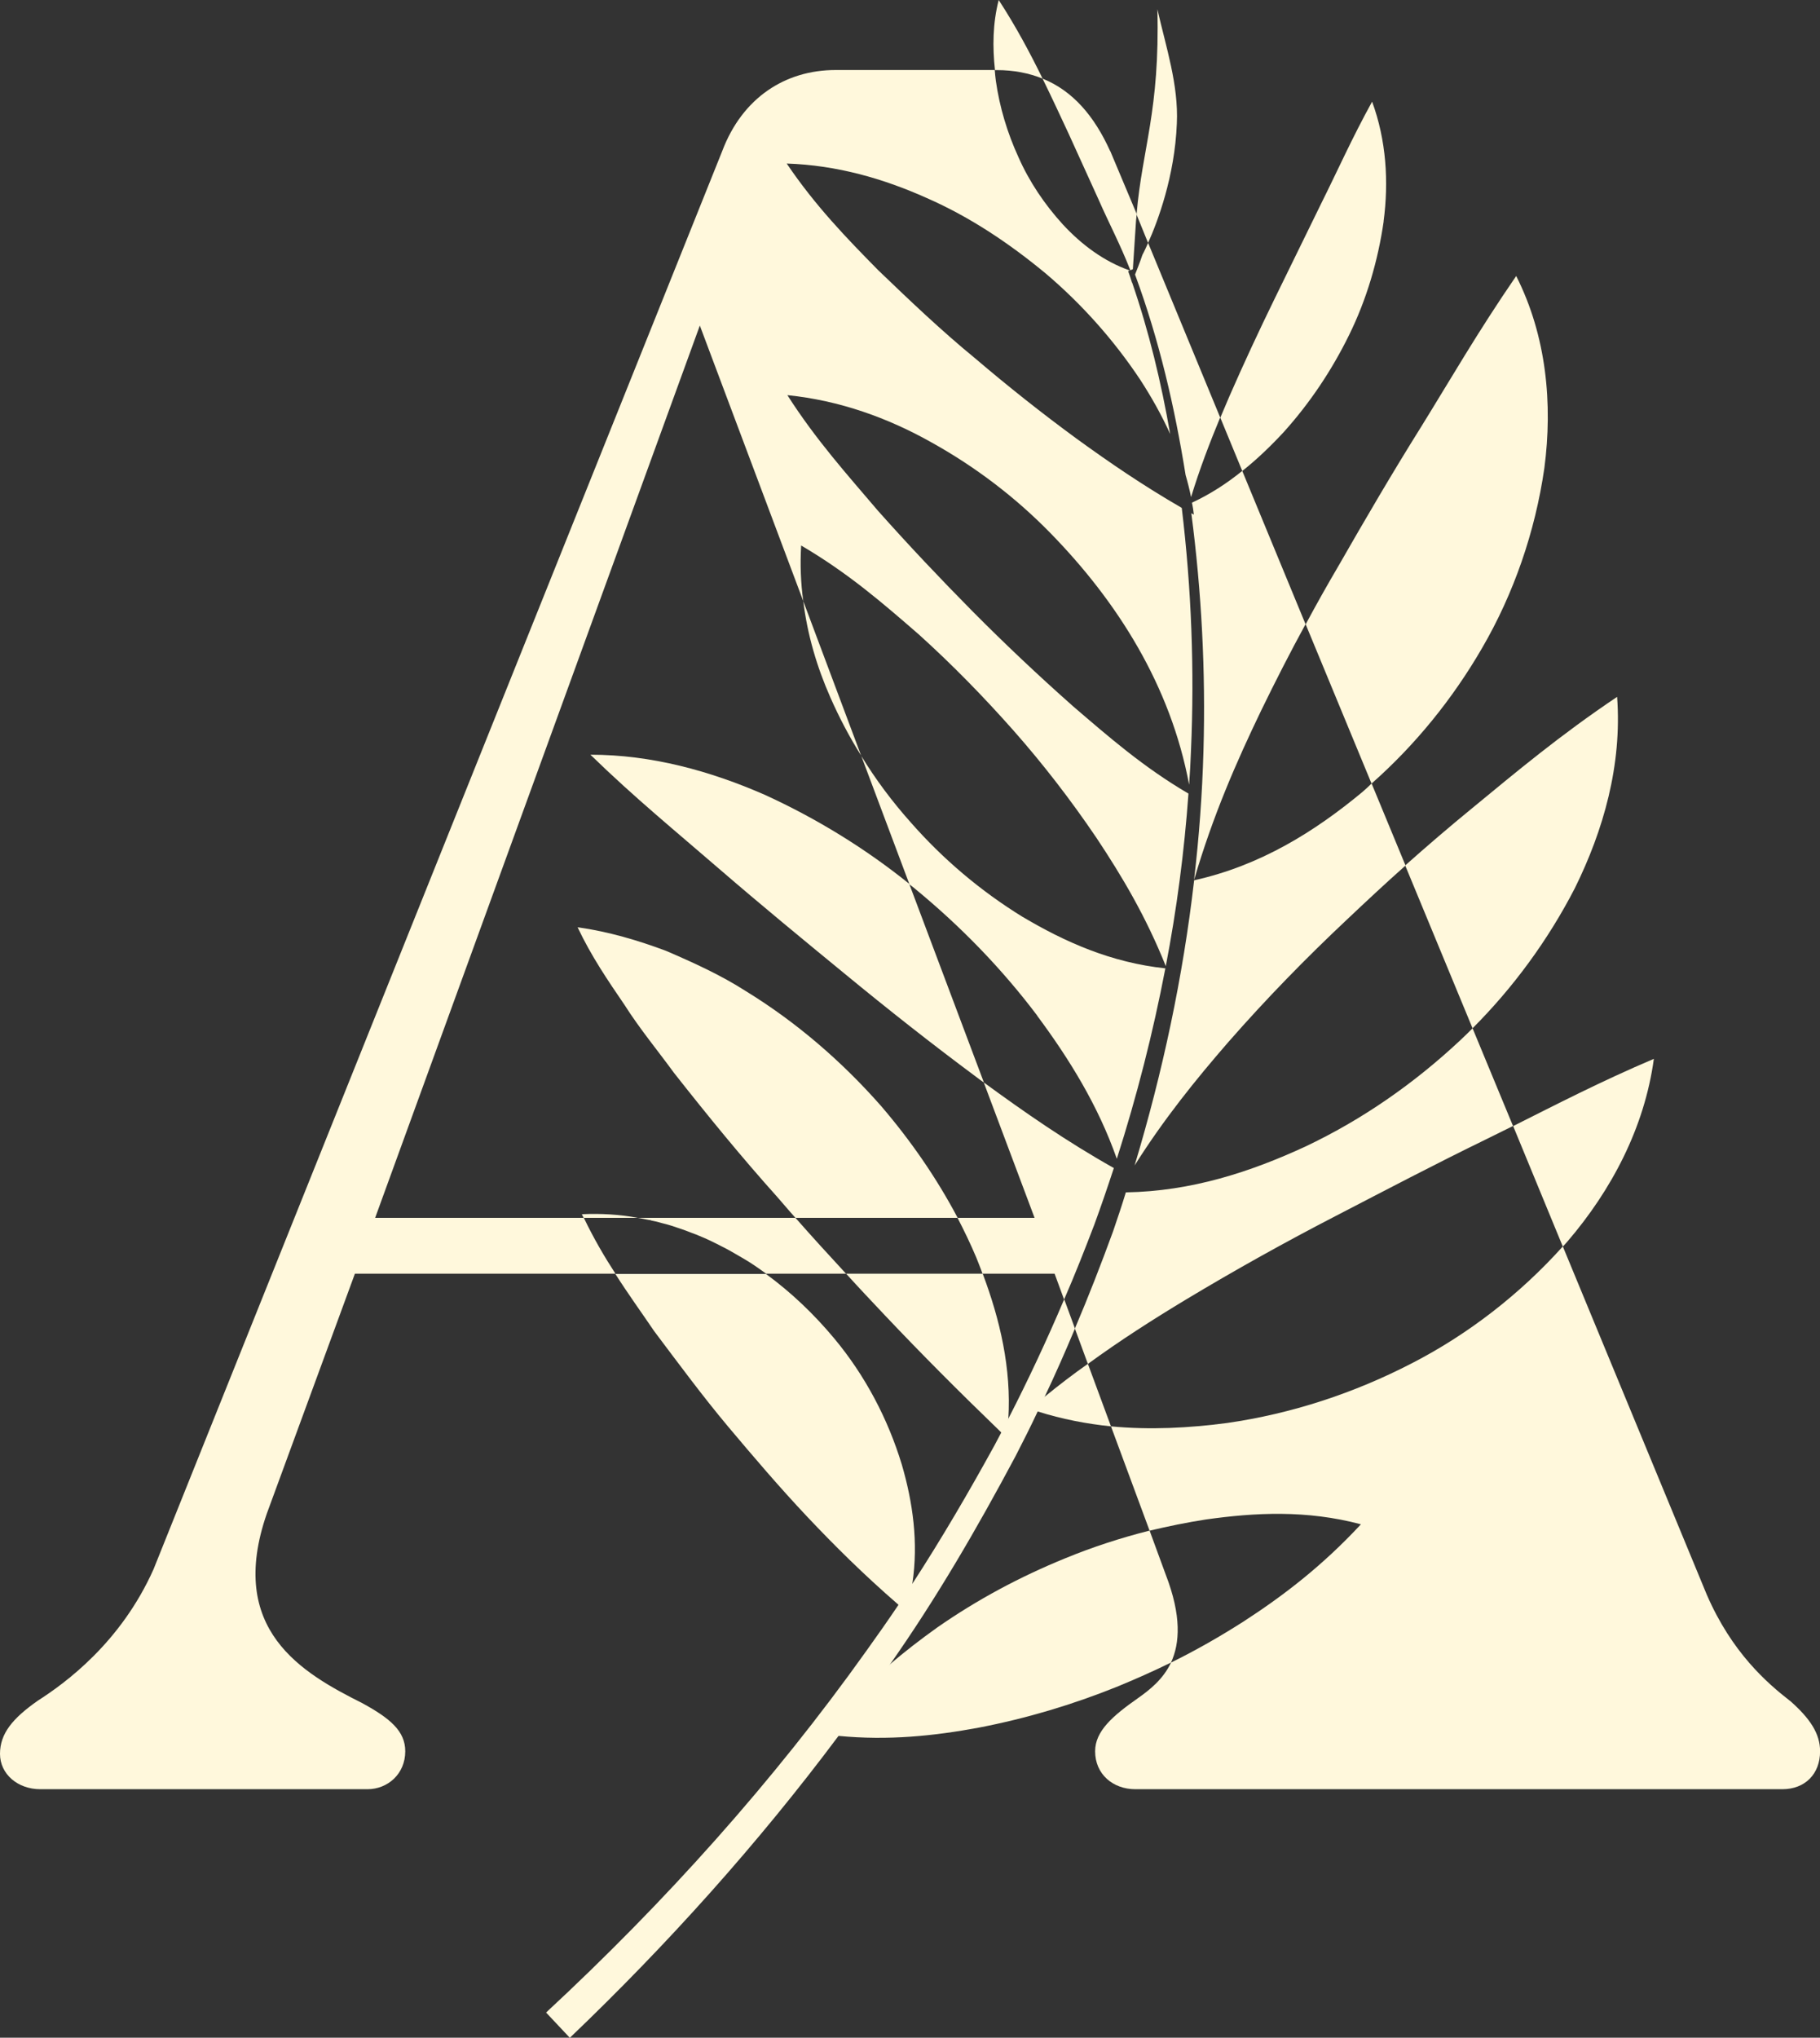 <svg width="42" height="47" viewBox="0 0 42 47" fill="none" xmlns="http://www.w3.org/2000/svg">
<rect x="0" y="0" width="42" height="47" fill="#333333" stroke="none"/>
<path d="M24.56 29.971L24.807 30.643C24.585 31.173 24.352 31.703 24.105 32.222C24.052 32.334 23.999 32.445 23.946 32.557C23.782 32.907 23.608 33.252 23.433 33.591C22.552 35.244 21.607 36.872 20.529 38.403C20.524 38.413 20.514 38.423 20.509 38.434C20.135 38.979 19.749 39.514 19.347 40.043C17.488 42.53 15.397 44.855 13.15 47.002L12.602 46.419C15.332 43.887 17.834 41.108 19.994 38.076C20.246 37.726 20.491 37.376 20.734 37.016C20.845 36.857 20.951 36.692 21.057 36.525C21.729 35.49 22.355 34.42 22.951 33.335C23.004 33.239 23.052 33.14 23.105 33.044C23.158 32.942 23.211 32.836 23.264 32.732C23.729 31.827 24.161 30.904 24.557 29.971H24.56Z" fill="#FFF8DC"/>
<path d="M27.158 2.847C27.11 4.072 26.709 5.126 26.494 5.603L26.229 4.951V4.946V4.936C26.36 3.415 26.767 2.561 26.709 0.213C26.908 1.088 27.199 1.957 27.158 2.847Z" fill="#FFF8DC"/>
<path d="M18.537 13.865L19.872 17.427C19.602 16.998 19.365 16.547 19.16 16.081C18.855 15.391 18.633 14.648 18.537 13.865Z" fill="#FFF8DC"/>
<path d="M20.986 20.396L22.706 24.969C22.648 24.931 22.59 24.886 22.532 24.842C21.491 24.069 20.494 23.283 19.511 22.474C18.534 21.673 17.564 20.875 16.597 20.041C15.63 19.204 14.642 18.398 13.625 17.407C15.034 17.407 16.392 17.782 17.653 18.334C18.847 18.88 19.976 19.574 20.989 20.391V20.396H20.986Z" fill="#FFF8DC"/>
<path d="M22.1 28.09H18.357C18.216 27.935 18.082 27.773 17.941 27.613C17.122 26.701 16.342 25.747 15.554 24.746C15.175 24.226 14.766 23.735 14.408 23.172C14.029 22.616 13.647 22.059 13.329 21.387C14.046 21.488 14.723 21.689 15.372 21.932C16.001 22.203 16.635 22.49 17.211 22.86C18.377 23.575 19.423 24.477 20.332 25.509C21.009 26.298 21.61 27.162 22.1 28.09Z" fill="#FFF8DC"/>
<path d="M23.267 32.729C23.262 32.871 23.246 33.011 23.229 33.158C23.186 33.12 23.145 33.079 23.108 33.041C22.115 32.083 21.264 31.229 20.431 30.349C20.125 30.024 19.819 29.702 19.526 29.378H22.678C23.075 30.433 23.342 31.561 23.269 32.732L23.267 32.729Z" fill="#FFF8DC"/>
<path d="M14.721 28.09H13.47C13.455 28.065 13.443 28.037 13.428 28.006C13.867 27.986 14.304 28.011 14.721 28.09Z" fill="#FFF8DC"/>
<path d="M21.059 36.522C21.026 36.735 20.976 36.956 20.913 37.169C20.85 37.115 20.792 37.067 20.734 37.014C19.91 36.299 19.256 35.647 18.637 34.993C17.978 34.294 17.387 33.599 16.802 32.904C16.216 32.205 15.673 31.469 15.097 30.704C14.806 30.275 14.501 29.855 14.2 29.383H17.675C18.261 29.811 18.789 30.316 19.254 30.874C19.961 31.723 20.489 32.719 20.812 33.784C21.064 34.648 21.198 35.576 21.054 36.525L21.059 36.522Z" fill="#FFF8DC"/>
<path d="M27.022 38.347C26.61 38.55 26.189 38.735 25.764 38.91C24.747 39.318 23.693 39.635 22.587 39.848C21.562 40.038 20.506 40.15 19.345 40.038C19.249 40.033 19.155 40.023 19.059 40.008C19.504 39.382 19.999 38.862 20.526 38.398C20.88 38.091 21.249 37.81 21.62 37.544C22.554 36.892 23.542 36.367 24.577 35.944C25.206 35.685 25.86 35.472 26.529 35.303L26.898 36.309C27.272 37.273 27.226 37.904 27.024 38.345L27.022 38.347Z" fill="#FFF8DC"/>
<path d="M25.105 31.457L25.638 32.899C25.077 32.841 24.509 32.734 23.943 32.554C23.885 32.534 23.822 32.516 23.764 32.496C23.875 32.4 23.991 32.306 24.102 32.22C24.441 31.944 24.772 31.69 25.105 31.457Z" fill="#FFF8DC"/>
<path d="M38.166 24.422C37.949 26.016 37.184 27.454 36.176 28.63C36.139 28.673 36.103 28.714 36.065 28.752L34.919 25.973C35.911 25.476 36.924 24.951 38.166 24.422Z" fill="#FFF8DC"/>
<path d="M36.341 20.489C35.722 21.689 34.916 22.784 33.982 23.717L32.429 19.965V19.96C32.926 19.518 33.436 19.08 33.969 18.644C34.987 17.807 35.992 16.963 37.318 16.073C37.434 17.648 37.002 19.153 36.341 20.489Z" fill="#FFF8DC"/>
<path d="M35.639 10.797C35.426 12.27 34.931 13.695 34.202 14.947C33.52 16.124 32.658 17.184 31.651 18.073L30.131 14.4C30.378 13.938 30.633 13.487 30.896 13.039C31.515 11.959 32.126 10.914 32.797 9.842C33.467 8.762 34.096 7.664 34.989 6.366C35.692 7.755 35.833 9.322 35.639 10.797Z" fill="#FFF8DC"/>
<path d="M31.931 5.103C31.8 6.016 31.535 6.911 31.133 7.727C30.732 8.544 30.224 9.302 29.618 9.973C29.323 10.29 29.007 10.595 28.668 10.863L28.161 9.634C28.229 9.469 28.302 9.309 28.368 9.147C28.706 8.374 29.055 7.626 29.413 6.893L30.492 4.688C30.866 3.94 31.199 3.187 31.664 2.345C31.992 3.235 32.05 4.191 31.929 5.106L31.931 5.103Z" fill="#FFF8DC"/>
<path d="M24.06 1.813C23.744 1.686 23.395 1.617 23.004 1.617H22.961C22.903 1.083 22.908 0.543 23.047 0C23.448 0.616 23.769 1.219 24.06 1.813Z" fill="#FFF8DC"/>
<path d="M18.357 28.09H14.721C14.806 28.105 14.89 28.12 14.973 28.138C14.998 28.138 15.016 28.143 15.036 28.153C15.12 28.169 15.195 28.186 15.279 28.212C15.42 28.245 15.559 28.29 15.695 28.338C15.791 28.369 15.88 28.402 15.971 28.44C16.029 28.46 16.087 28.483 16.145 28.508C16.218 28.536 16.294 28.572 16.367 28.605C16.478 28.658 16.594 28.716 16.706 28.774C16.791 28.818 16.88 28.866 16.963 28.916C17.026 28.949 17.084 28.99 17.148 29.023C17.332 29.129 17.506 29.251 17.68 29.378H19.524C19.127 28.949 18.738 28.523 18.357 28.09ZM18.357 28.09H14.721C14.806 28.105 14.89 28.12 14.973 28.138C14.998 28.138 15.016 28.143 15.036 28.153C15.12 28.169 15.195 28.186 15.279 28.212C15.42 28.245 15.559 28.29 15.695 28.338C15.791 28.369 15.88 28.402 15.971 28.44C16.029 28.46 16.087 28.483 16.145 28.508C16.218 28.536 16.294 28.572 16.367 28.605C16.478 28.658 16.594 28.716 16.706 28.774C16.791 28.818 16.88 28.866 16.963 28.916C17.026 28.949 17.084 28.99 17.148 29.023C17.332 29.129 17.506 29.251 17.68 29.378H19.524C19.127 28.949 18.738 28.523 18.357 28.09ZM18.357 28.09H14.721C14.806 28.105 14.89 28.12 14.973 28.138C14.998 28.138 15.016 28.143 15.036 28.153C15.12 28.169 15.195 28.186 15.279 28.212C15.42 28.245 15.559 28.29 15.695 28.338C15.791 28.369 15.88 28.402 15.971 28.44C16.029 28.46 16.087 28.483 16.145 28.508C16.218 28.536 16.294 28.572 16.367 28.605C16.478 28.658 16.594 28.716 16.706 28.774C16.791 28.818 16.88 28.866 16.963 28.916C17.026 28.949 17.084 28.99 17.148 29.023C17.332 29.129 17.506 29.251 17.68 29.378H19.524C19.127 28.949 18.738 28.523 18.357 28.09ZM18.357 28.09H14.721C14.806 28.105 14.89 28.12 14.973 28.138C14.998 28.138 15.016 28.143 15.036 28.153C15.12 28.169 15.195 28.186 15.279 28.212C15.42 28.245 15.559 28.29 15.695 28.338C15.791 28.369 15.88 28.402 15.971 28.44C16.029 28.46 16.087 28.483 16.145 28.508C16.218 28.536 16.294 28.572 16.367 28.605C16.478 28.658 16.594 28.716 16.706 28.774C16.791 28.818 16.88 28.866 16.963 28.916C17.026 28.949 17.084 28.99 17.148 29.023C17.332 29.129 17.506 29.251 17.68 29.378H19.524C19.127 28.949 18.738 28.523 18.357 28.09ZM18.357 28.09H14.721C14.806 28.105 14.89 28.12 14.973 28.138C14.998 28.138 15.016 28.143 15.036 28.153C15.12 28.169 15.195 28.186 15.279 28.212C15.42 28.245 15.559 28.29 15.695 28.338C15.791 28.369 15.88 28.402 15.971 28.44C16.029 28.46 16.087 28.483 16.145 28.508C16.218 28.536 16.294 28.572 16.367 28.605C16.478 28.658 16.594 28.716 16.706 28.774C16.791 28.818 16.88 28.866 16.963 28.916C17.026 28.949 17.084 28.99 17.148 29.023C17.332 29.129 17.506 29.251 17.68 29.378H19.524C19.127 28.949 18.738 28.523 18.357 28.09ZM25.618 3.483C25.254 2.677 24.756 2.094 24.059 1.813C24.272 2.246 24.466 2.667 24.666 3.095L25.358 4.617C25.585 5.136 25.848 5.628 26.085 6.234L26.143 6.209C26.168 5.833 26.191 5.466 26.216 5.091C26.221 5.043 26.226 4.994 26.231 4.949V4.944C26.231 4.944 26.226 4.939 26.231 4.934L25.62 3.481L25.618 3.483ZM18.357 28.09H14.721C14.806 28.105 14.89 28.12 14.973 28.138C14.998 28.138 15.016 28.143 15.036 28.153C15.12 28.169 15.195 28.186 15.279 28.212C15.42 28.245 15.559 28.29 15.695 28.338C15.791 28.369 15.88 28.402 15.971 28.44C16.029 28.46 16.087 28.483 16.145 28.508C16.218 28.536 16.294 28.572 16.367 28.605C16.478 28.658 16.594 28.716 16.706 28.774C16.791 28.818 16.88 28.866 16.963 28.916C17.026 28.949 17.084 28.99 17.148 29.023C17.332 29.129 17.506 29.251 17.68 29.378H19.524C19.127 28.949 18.738 28.523 18.357 28.09ZM28.668 10.861C28.315 11.147 27.933 11.396 27.507 11.594C27.527 11.685 27.54 11.778 27.55 11.87C27.529 11.86 27.512 11.844 27.492 11.837C27.729 13.655 27.825 15.488 27.772 17.323C27.744 18.319 27.671 19.311 27.555 20.297C27.992 18.806 28.532 17.576 29.103 16.39C29.436 15.706 29.774 15.044 30.128 14.397L28.666 10.858L28.668 10.861ZM26.494 5.603C26.416 5.783 26.363 5.879 26.363 5.879C26.363 5.879 26.31 6.044 26.194 6.33V6.335C26.749 7.836 27.108 9.388 27.36 10.957C27.408 11.122 27.451 11.292 27.486 11.467C27.686 10.81 27.918 10.209 28.158 9.629L26.494 5.6V5.603ZM27.269 11.718V11.713C26.378 11.198 25.61 10.673 24.858 10.128C24.034 9.525 23.259 8.909 22.499 8.262C21.729 7.631 21.004 6.941 20.266 6.232C19.544 5.499 18.814 4.748 18.155 3.772C19.317 3.81 20.393 4.122 21.388 4.568C22.39 5.007 23.299 5.618 24.138 6.313C24.966 7.017 25.701 7.839 26.312 8.757C26.57 9.155 26.807 9.573 27.004 10.011C26.797 8.82 26.514 7.644 26.123 6.508C26.123 6.513 26.118 6.513 26.118 6.518V6.503C26.093 6.419 26.065 6.338 26.034 6.254L26.072 6.239C25.466 6.026 24.953 5.636 24.529 5.179C24.108 4.718 23.754 4.193 23.504 3.628C23.246 3.065 23.067 2.472 22.981 1.863C22.971 1.78 22.961 1.699 22.956 1.615H19.282C18.12 1.615 17.132 2.256 16.668 3.481L3.543 36.195C2.788 37.886 1.51 38.819 0.871 39.227C0.29 39.635 0 39.985 0 40.452C0 40.918 0.407 41.268 0.929 41.268H8.48C8.945 41.268 9.352 40.918 9.352 40.393C9.352 39.927 9.003 39.635 8.364 39.285C6.97 38.586 5.228 37.594 6.157 34.912L8.19 29.378H14.203C13.95 28.99 13.705 28.572 13.473 28.09H8.657L16.15 7.509L18.537 13.865C18.478 13.447 18.463 13.018 18.488 12.582C19.592 13.229 20.395 13.933 21.203 14.633C21.989 15.343 22.703 16.076 23.388 16.849C24.07 17.622 24.703 18.439 25.305 19.328C25.89 20.208 26.441 21.131 26.903 22.284C27.156 20.969 27.33 19.64 27.426 18.304C26.385 17.696 25.572 16.983 24.764 16.291C23.951 15.571 23.186 14.849 22.441 14.098C21.701 13.35 20.979 12.587 20.261 11.781C19.559 10.955 18.834 10.153 18.17 9.114C19.375 9.236 20.494 9.639 21.501 10.207C22.514 10.77 23.438 11.474 24.241 12.296C25.789 13.88 27.014 15.815 27.441 18.099C27.461 17.835 27.474 17.579 27.484 17.315C27.567 15.444 27.494 13.573 27.272 11.718H27.269ZM14.721 28.09C14.806 28.105 14.89 28.12 14.973 28.138C14.998 28.138 15.016 28.143 15.036 28.153C15.12 28.169 15.195 28.186 15.279 28.212C15.42 28.245 15.559 28.29 15.695 28.338C15.786 28.369 15.88 28.402 15.971 28.44C16.029 28.46 16.087 28.483 16.145 28.508C16.218 28.536 16.291 28.572 16.367 28.605C16.478 28.658 16.594 28.716 16.706 28.774C16.791 28.818 16.88 28.866 16.963 28.916C17.026 28.949 17.084 28.99 17.148 29.023C17.332 29.129 17.506 29.251 17.68 29.378H19.524C19.127 28.949 18.738 28.523 18.357 28.09H14.721ZM22.703 24.969L23.875 28.09H22.097C22.251 28.387 22.398 28.693 22.529 29.003C22.577 29.129 22.63 29.251 22.673 29.378H24.337L24.555 29.971C24.802 29.403 25.029 28.825 25.252 28.245C25.411 27.811 25.557 27.38 25.701 26.942C24.608 26.328 23.638 25.654 22.701 24.969H22.703ZM23.6 21.149C22.628 20.55 21.756 19.813 21.006 18.956C20.59 18.489 20.208 17.98 19.878 17.44L20.986 20.391V20.396C21.029 20.424 21.075 20.464 21.117 20.497C22.168 21.362 23.118 22.338 23.936 23.423C24.681 24.424 25.345 25.499 25.774 26.724C26.234 25.286 26.608 23.823 26.893 22.335C25.643 22.203 24.575 21.727 23.602 21.149H23.6ZM31.651 18.073C31.583 18.142 31.509 18.205 31.444 18.264C30.34 19.181 29.085 19.965 27.557 20.304C27.3 22.535 26.83 24.736 26.183 26.881C26.865 25.801 27.598 24.898 28.343 24.039C29.234 23.022 30.143 22.094 31.078 21.215C31.527 20.791 31.974 20.373 32.434 19.965V19.96L31.653 18.073H31.651ZM22.703 24.969L23.875 28.09H22.097C22.251 28.387 22.398 28.693 22.529 29.003C22.577 29.129 22.63 29.251 22.673 29.378H24.337L24.555 29.971C24.802 29.403 25.029 28.825 25.252 28.245C25.411 27.811 25.557 27.38 25.701 26.942C24.608 26.328 23.638 25.654 22.701 24.969H22.703ZM23.6 21.149C22.628 20.55 21.756 19.813 21.006 18.956C20.59 18.489 20.208 17.98 19.878 17.44L20.986 20.391V20.396C21.029 20.424 21.075 20.464 21.117 20.497C22.168 21.362 23.118 22.338 23.936 23.423C24.681 24.424 25.345 25.499 25.774 26.724C26.234 25.286 26.608 23.823 26.893 22.335C25.643 22.203 24.575 21.727 23.602 21.149H23.6ZM22.703 24.969L23.875 28.09H22.097C22.251 28.387 22.398 28.693 22.529 29.003C22.577 29.129 22.63 29.251 22.673 29.378H24.337L24.555 29.971C24.802 29.403 25.029 28.825 25.252 28.245C25.411 27.811 25.557 27.38 25.701 26.942C24.608 26.328 23.638 25.654 22.701 24.969H22.703ZM18.357 28.09H14.721C14.806 28.105 14.89 28.12 14.973 28.138C14.998 28.138 15.016 28.143 15.036 28.153C15.12 28.169 15.195 28.186 15.279 28.212C15.42 28.245 15.559 28.29 15.695 28.338C15.791 28.369 15.88 28.402 15.971 28.44C16.029 28.46 16.087 28.483 16.145 28.508C16.218 28.536 16.294 28.572 16.367 28.605C16.478 28.658 16.594 28.716 16.706 28.774C16.791 28.818 16.88 28.866 16.963 28.916C17.026 28.949 17.084 28.99 17.148 29.023C17.332 29.129 17.506 29.251 17.68 29.378H19.524C19.127 28.949 18.738 28.523 18.357 28.09ZM23.6 21.149C22.628 20.55 21.756 19.813 21.006 18.956C20.59 18.489 20.208 17.98 19.878 17.44L20.986 20.391V20.396C21.029 20.424 21.075 20.464 21.117 20.497C22.168 21.362 23.118 22.338 23.936 23.423C24.681 24.424 25.345 25.499 25.774 26.724C26.234 25.286 26.608 23.823 26.893 22.335C25.643 22.203 24.575 21.727 23.602 21.149H23.6ZM22.703 24.969L23.875 28.09H22.097C22.251 28.387 22.398 28.693 22.529 29.003C22.577 29.129 22.63 29.251 22.673 29.378H24.337L24.555 29.971C24.802 29.403 25.029 28.825 25.252 28.245C25.411 27.811 25.557 27.38 25.701 26.942C24.608 26.328 23.638 25.654 22.701 24.969H22.703ZM18.357 28.09H14.721C14.806 28.105 14.89 28.12 14.973 28.138C14.998 28.138 15.016 28.143 15.036 28.153C15.12 28.169 15.195 28.186 15.279 28.212C15.42 28.245 15.559 28.29 15.695 28.338C15.791 28.369 15.88 28.402 15.971 28.44C16.029 28.46 16.087 28.483 16.145 28.508C16.218 28.536 16.294 28.572 16.367 28.605C16.478 28.658 16.594 28.716 16.706 28.774C16.791 28.818 16.88 28.866 16.963 28.916C17.026 28.949 17.084 28.99 17.148 29.023C17.332 29.129 17.506 29.251 17.68 29.378H19.524C19.127 28.949 18.738 28.523 18.357 28.09ZM23.6 21.149C22.628 20.55 21.756 19.813 21.006 18.956C20.59 18.489 20.208 17.98 19.878 17.44L20.986 20.391V20.396C21.029 20.424 21.075 20.464 21.117 20.497C22.168 21.362 23.118 22.338 23.936 23.423C24.681 24.424 25.345 25.499 25.774 26.724C26.234 25.286 26.608 23.823 26.893 22.335C25.643 22.203 24.575 21.727 23.602 21.149H23.6ZM22.703 24.969L23.875 28.09H22.097C22.251 28.387 22.398 28.693 22.529 29.003C22.577 29.129 22.63 29.251 22.673 29.378H24.337L24.555 29.971C24.802 29.403 25.029 28.825 25.252 28.245C25.411 27.811 25.557 27.38 25.701 26.942C24.608 26.328 23.638 25.654 22.701 24.969H22.703ZM18.357 28.09H14.721C14.806 28.105 14.89 28.12 14.973 28.138C14.998 28.138 15.016 28.143 15.036 28.153C15.12 28.169 15.195 28.186 15.279 28.212C15.42 28.245 15.559 28.29 15.695 28.338C15.791 28.369 15.88 28.402 15.971 28.44C16.029 28.46 16.087 28.483 16.145 28.508C16.218 28.536 16.294 28.572 16.367 28.605C16.478 28.658 16.594 28.716 16.706 28.774C16.791 28.818 16.88 28.866 16.963 28.916C17.026 28.949 17.084 28.99 17.148 29.023C17.332 29.129 17.506 29.251 17.68 29.378H19.524C19.127 28.949 18.738 28.523 18.357 28.09ZM23.6 21.149C22.628 20.55 21.756 19.813 21.006 18.956C20.59 18.489 20.208 17.98 19.878 17.44L20.986 20.391V20.396C21.029 20.424 21.075 20.464 21.117 20.497C22.168 21.362 23.118 22.338 23.936 23.423C24.681 24.424 25.345 25.499 25.774 26.724C26.234 25.286 26.608 23.823 26.893 22.335C25.643 22.203 24.575 21.727 23.602 21.149H23.6ZM22.703 24.969L23.875 28.09H22.097C22.251 28.387 22.398 28.693 22.529 29.003C22.577 29.129 22.63 29.251 22.673 29.378H24.337L24.555 29.971C24.802 29.403 25.029 28.825 25.252 28.245C25.411 27.811 25.557 27.38 25.701 26.942C24.608 26.328 23.638 25.654 22.701 24.969H22.703ZM18.357 28.09H14.721C14.806 28.105 14.89 28.12 14.973 28.138C14.998 28.138 15.016 28.143 15.036 28.153C15.12 28.169 15.195 28.186 15.279 28.212C15.42 28.245 15.559 28.29 15.695 28.338C15.791 28.369 15.88 28.402 15.971 28.44C16.029 28.46 16.087 28.483 16.145 28.508C16.218 28.536 16.294 28.572 16.367 28.605C16.478 28.658 16.594 28.716 16.706 28.774C16.791 28.818 16.88 28.866 16.963 28.916C17.026 28.949 17.084 28.99 17.148 29.023C17.332 29.129 17.506 29.251 17.68 29.378H19.524C19.127 28.949 18.738 28.523 18.357 28.09ZM23.6 21.149C22.628 20.55 21.756 19.813 21.006 18.956C20.59 18.489 20.208 17.98 19.878 17.44L20.986 20.391V20.396C21.029 20.424 21.075 20.464 21.117 20.497C22.168 21.362 23.118 22.338 23.936 23.423C24.681 24.424 25.345 25.499 25.774 26.724C26.234 25.286 26.608 23.823 26.893 22.335C25.643 22.203 24.575 21.727 23.602 21.149H23.6ZM22.703 24.969L23.875 28.09H22.097C22.251 28.387 22.398 28.693 22.529 29.003C22.577 29.129 22.63 29.251 22.673 29.378H24.337L24.555 29.971C24.802 29.403 25.029 28.825 25.252 28.245C25.411 27.811 25.557 27.38 25.701 26.942C24.608 26.328 23.638 25.654 22.701 24.969H22.703ZM18.357 28.09H14.721C14.806 28.105 14.89 28.12 14.973 28.138C14.998 28.138 15.016 28.143 15.036 28.153C15.12 28.169 15.195 28.186 15.279 28.212C15.42 28.245 15.559 28.29 15.695 28.338C15.791 28.369 15.88 28.402 15.971 28.44C16.029 28.46 16.087 28.483 16.145 28.508C16.218 28.536 16.294 28.572 16.367 28.605C16.478 28.658 16.594 28.716 16.706 28.774C16.791 28.818 16.88 28.866 16.963 28.916C17.026 28.949 17.084 28.99 17.148 29.023C17.332 29.129 17.506 29.251 17.68 29.378H19.524C19.127 28.949 18.738 28.523 18.357 28.09ZM23.6 21.149C22.628 20.55 21.756 19.813 21.006 18.956C20.59 18.489 20.208 17.98 19.878 17.44L20.986 20.391V20.396C21.029 20.424 21.075 20.464 21.117 20.497C22.168 21.362 23.118 22.338 23.936 23.423C24.681 24.424 25.345 25.499 25.774 26.724C26.234 25.286 26.608 23.823 26.893 22.335C25.643 22.203 24.575 21.727 23.602 21.149H23.6ZM22.703 24.969L23.875 28.09H22.097C22.251 28.387 22.398 28.693 22.529 29.003C22.577 29.129 22.63 29.251 22.673 29.378H24.337L24.555 29.971C24.802 29.403 25.029 28.825 25.252 28.245C25.411 27.811 25.557 27.38 25.701 26.942C24.608 26.328 23.638 25.654 22.701 24.969H22.703ZM18.357 28.09H14.721C14.806 28.105 14.89 28.12 14.973 28.138C14.998 28.138 15.016 28.143 15.036 28.153C15.12 28.169 15.195 28.186 15.279 28.212C15.42 28.245 15.559 28.29 15.695 28.338C15.791 28.369 15.88 28.402 15.971 28.44C16.029 28.46 16.087 28.483 16.145 28.508C16.218 28.536 16.294 28.572 16.367 28.605C16.478 28.658 16.594 28.716 16.706 28.774C16.791 28.818 16.88 28.866 16.963 28.916C17.026 28.949 17.084 28.99 17.148 29.023C17.332 29.129 17.506 29.251 17.68 29.378H19.524C19.127 28.949 18.738 28.523 18.357 28.09ZM23.6 21.149C22.628 20.55 21.756 19.813 21.006 18.956C20.59 18.489 20.208 17.98 19.878 17.44L20.986 20.391V20.396C21.029 20.424 21.075 20.464 21.117 20.497C22.168 21.362 23.118 22.338 23.936 23.423C24.681 24.424 25.345 25.499 25.774 26.724C26.234 25.286 26.608 23.823 26.893 22.335C25.643 22.203 24.575 21.727 23.602 21.149H23.6ZM18.357 28.09H14.721C14.806 28.105 14.89 28.12 14.973 28.138C14.998 28.138 15.016 28.143 15.036 28.153C15.12 28.169 15.195 28.186 15.279 28.212C15.42 28.245 15.559 28.29 15.695 28.338C15.791 28.369 15.88 28.402 15.971 28.44C16.029 28.46 16.087 28.483 16.145 28.508C16.218 28.536 16.294 28.572 16.367 28.605C16.478 28.658 16.594 28.716 16.706 28.774C16.791 28.818 16.88 28.866 16.963 28.916C17.026 28.949 17.084 28.99 17.148 29.023C17.332 29.129 17.506 29.251 17.68 29.378H19.524C19.127 28.949 18.738 28.523 18.357 28.09ZM22.703 24.969L23.875 28.09H22.097C22.251 28.387 22.398 28.693 22.529 29.003C22.577 29.129 22.63 29.251 22.673 29.378H24.337L24.555 29.971C24.802 29.403 25.029 28.825 25.252 28.245C25.411 27.811 25.557 27.38 25.701 26.942C24.608 26.328 23.638 25.654 22.701 24.969H22.703ZM23.6 21.149C22.628 20.55 21.756 19.813 21.006 18.956C20.59 18.489 20.208 17.98 19.878 17.44L20.986 20.391V20.396C21.029 20.424 21.075 20.464 21.117 20.497C22.168 21.362 23.118 22.338 23.936 23.423C24.681 24.424 25.345 25.499 25.774 26.724C26.234 25.286 26.608 23.823 26.893 22.335C25.643 22.203 24.575 21.727 23.602 21.149H23.6ZM33.984 23.717C33.888 23.813 33.79 23.907 33.694 23.998C32.628 24.994 31.434 25.826 30.12 26.447C28.858 27.03 27.497 27.477 25.981 27.502C25.89 27.803 25.787 28.105 25.686 28.402C25.411 29.155 25.12 29.903 24.805 30.643L25.105 31.459C25.86 30.909 26.6 30.438 27.348 29.986C28.519 29.282 29.666 28.645 30.823 28.047C31.979 27.449 33.108 26.855 34.297 26.277C34.505 26.176 34.709 26.075 34.916 25.971L33.982 23.717H33.984ZM23.933 23.425C24.678 24.427 25.342 25.502 25.772 26.726C26.231 25.289 26.605 23.826 26.89 22.338C25.64 22.206 24.572 21.729 23.6 21.151C22.628 20.553 21.756 19.815 21.006 18.958C20.59 18.492 20.208 17.982 19.878 17.442L20.986 20.393V20.398C21.029 20.426 21.075 20.467 21.117 20.5C22.168 21.364 23.118 22.34 23.936 23.425H23.933ZM25.706 26.942C24.613 26.328 23.643 25.654 22.706 24.969L23.878 28.09H22.1C22.254 28.387 22.4 28.693 22.532 29.003C22.58 29.129 22.633 29.251 22.676 29.378H24.34L24.557 29.971C24.805 29.403 25.032 28.825 25.254 28.245C25.413 27.811 25.56 27.38 25.704 26.942H25.706ZM14.721 28.09C14.806 28.105 14.89 28.12 14.973 28.138C14.998 28.138 15.016 28.143 15.036 28.153C15.12 28.169 15.195 28.186 15.279 28.212C15.42 28.245 15.559 28.29 15.695 28.338C15.791 28.369 15.88 28.402 15.971 28.44C16.029 28.46 16.087 28.483 16.145 28.508C16.218 28.536 16.294 28.572 16.367 28.605C16.478 28.658 16.594 28.716 16.706 28.774C16.791 28.818 16.88 28.866 16.963 28.916C17.026 28.949 17.084 28.985 17.148 29.023C17.332 29.129 17.506 29.251 17.68 29.378H19.524C19.127 28.949 18.738 28.523 18.357 28.09H14.721ZM23.6 21.149C22.628 20.55 21.756 19.813 21.006 18.956C20.59 18.489 20.208 17.98 19.878 17.44L20.986 20.391V20.396C21.029 20.424 21.075 20.464 21.117 20.497C22.168 21.362 23.118 22.338 23.936 23.423C24.681 24.424 25.345 25.499 25.774 26.724C26.234 25.286 26.608 23.823 26.893 22.335C25.643 22.203 24.575 21.727 23.602 21.149H23.6ZM22.703 24.969L23.875 28.09H22.097C22.251 28.387 22.398 28.693 22.529 29.003C22.577 29.129 22.63 29.251 22.673 29.378H24.337L24.555 29.971C24.802 29.403 25.029 28.825 25.252 28.245C25.411 27.811 25.557 27.38 25.701 26.942C24.608 26.328 23.638 25.654 22.701 24.969H22.703ZM18.357 28.09H14.721C14.806 28.105 14.89 28.12 14.973 28.138C14.998 28.138 15.016 28.143 15.036 28.153C15.12 28.169 15.195 28.186 15.279 28.212C15.42 28.245 15.559 28.29 15.695 28.338C15.791 28.369 15.88 28.402 15.971 28.44C16.029 28.46 16.087 28.483 16.145 28.508C16.218 28.536 16.294 28.572 16.367 28.605C16.478 28.658 16.594 28.716 16.706 28.774C16.791 28.818 16.88 28.866 16.963 28.916C17.026 28.949 17.084 28.99 17.148 29.023C17.332 29.129 17.506 29.251 17.68 29.378H19.524C19.127 28.949 18.738 28.523 18.357 28.09ZM23.6 21.149C22.628 20.55 21.756 19.813 21.006 18.956C20.59 18.489 20.208 17.98 19.878 17.44L20.986 20.391V20.396C21.029 20.424 21.075 20.464 21.117 20.497C22.168 21.362 23.118 22.338 23.936 23.423C24.681 24.424 25.345 25.499 25.774 26.724C26.234 25.286 26.608 23.823 26.893 22.335C25.643 22.203 24.575 21.727 23.602 21.149H23.6ZM22.703 24.969L23.875 28.09H22.097C22.251 28.387 22.398 28.693 22.529 29.003C22.577 29.129 22.63 29.251 22.673 29.378H24.337L24.555 29.971C24.802 29.403 25.029 28.825 25.252 28.245C25.411 27.811 25.557 27.38 25.701 26.942C24.608 26.328 23.638 25.654 22.701 24.969H22.703ZM18.357 28.09H14.721C14.806 28.105 14.89 28.12 14.973 28.138C14.998 28.138 15.016 28.143 15.036 28.153C15.12 28.169 15.195 28.186 15.279 28.212C15.42 28.245 15.559 28.29 15.695 28.338C15.791 28.369 15.88 28.402 15.971 28.44C16.029 28.46 16.087 28.483 16.145 28.508C16.218 28.536 16.294 28.572 16.367 28.605C16.478 28.658 16.594 28.716 16.706 28.774C16.791 28.818 16.88 28.866 16.963 28.916C17.026 28.949 17.084 28.99 17.148 29.023C17.332 29.129 17.506 29.251 17.68 29.378H19.524C19.127 28.949 18.738 28.523 18.357 28.09ZM23.6 21.149C22.628 20.55 21.756 19.813 21.006 18.956C20.59 18.489 20.208 17.98 19.878 17.44L20.986 20.391V20.396C21.029 20.424 21.075 20.464 21.117 20.497C22.168 21.362 23.118 22.338 23.936 23.423C24.681 24.424 25.345 25.499 25.774 26.724C26.234 25.286 26.608 23.823 26.893 22.335C25.643 22.203 24.575 21.727 23.602 21.149H23.6ZM22.703 24.969L23.875 28.09H22.097C22.251 28.387 22.398 28.693 22.529 29.003C22.577 29.129 22.63 29.251 22.673 29.378H24.337L24.555 29.971C24.802 29.403 25.029 28.825 25.252 28.245C25.411 27.811 25.557 27.38 25.701 26.942C24.608 26.328 23.638 25.654 22.701 24.969H22.703ZM18.357 28.09H14.721C14.806 28.105 14.89 28.12 14.973 28.138C14.998 28.138 15.016 28.143 15.036 28.153C15.12 28.169 15.195 28.186 15.279 28.212C15.42 28.245 15.559 28.29 15.695 28.338C15.791 28.369 15.88 28.402 15.971 28.44C16.029 28.46 16.087 28.483 16.145 28.508C16.218 28.536 16.294 28.572 16.367 28.605C16.478 28.658 16.594 28.716 16.706 28.774C16.791 28.818 16.88 28.866 16.963 28.916C17.026 28.949 17.084 28.99 17.148 29.023C17.332 29.129 17.506 29.251 17.68 29.378H19.524C19.127 28.949 18.738 28.523 18.357 28.09ZM23.6 21.149C22.628 20.55 21.756 19.813 21.006 18.956C20.59 18.489 20.208 17.98 19.878 17.44L20.986 20.391V20.396C21.029 20.424 21.075 20.464 21.117 20.497C22.168 21.362 23.118 22.338 23.936 23.423C24.681 24.424 25.345 25.499 25.774 26.724C26.234 25.286 26.608 23.823 26.893 22.335C25.643 22.203 24.575 21.727 23.602 21.149H23.6ZM22.703 24.969L23.875 28.09H22.097C22.251 28.387 22.398 28.693 22.529 29.003C22.577 29.129 22.63 29.251 22.673 29.378H24.337L24.555 29.971C24.802 29.403 25.029 28.825 25.252 28.245C25.411 27.811 25.557 27.38 25.701 26.942C24.608 26.328 23.638 25.654 22.701 24.969H22.703ZM18.357 28.09H14.721C14.806 28.105 14.89 28.12 14.973 28.138C14.998 28.138 15.016 28.143 15.036 28.153C15.12 28.169 15.195 28.186 15.279 28.212C15.42 28.245 15.559 28.29 15.695 28.338C15.791 28.369 15.88 28.402 15.971 28.44C16.029 28.46 16.087 28.483 16.145 28.508C16.218 28.536 16.294 28.572 16.367 28.605C16.478 28.658 16.594 28.716 16.706 28.774C16.791 28.818 16.88 28.866 16.963 28.916C17.026 28.949 17.084 28.99 17.148 29.023C17.332 29.129 17.506 29.251 17.68 29.378H19.524C19.127 28.949 18.738 28.523 18.357 28.09ZM23.6 21.149C22.628 20.55 21.756 19.813 21.006 18.956C20.59 18.489 20.208 17.98 19.878 17.44L20.986 20.391V20.396C21.029 20.424 21.075 20.464 21.117 20.497C22.168 21.362 23.118 22.338 23.936 23.423C24.681 24.424 25.345 25.499 25.774 26.724C26.234 25.286 26.608 23.823 26.893 22.335C25.643 22.203 24.575 21.727 23.602 21.149H23.6ZM22.703 24.969L23.875 28.09H22.097C22.251 28.387 22.398 28.693 22.529 29.003C22.577 29.129 22.63 29.251 22.673 29.378H24.337L24.555 29.971C24.802 29.403 25.029 28.825 25.252 28.245C25.411 27.811 25.557 27.38 25.701 26.942C24.608 26.328 23.638 25.654 22.701 24.969H22.703ZM18.357 28.09H14.721C14.806 28.105 14.89 28.12 14.973 28.138C14.998 28.138 15.016 28.143 15.036 28.153C15.12 28.169 15.195 28.186 15.279 28.212C15.42 28.245 15.559 28.29 15.695 28.338C15.791 28.369 15.88 28.402 15.971 28.44C16.029 28.46 16.087 28.483 16.145 28.508C16.218 28.536 16.294 28.572 16.367 28.605C16.478 28.658 16.594 28.716 16.706 28.774C16.791 28.818 16.88 28.866 16.963 28.916C17.026 28.949 17.084 28.99 17.148 29.023C17.332 29.129 17.506 29.251 17.68 29.378H19.524C19.127 28.949 18.738 28.523 18.357 28.09ZM23.6 21.149C22.628 20.55 21.756 19.813 21.006 18.956C20.59 18.489 20.208 17.98 19.878 17.44L20.986 20.391V20.396C21.029 20.424 21.075 20.464 21.117 20.497C22.168 21.362 23.118 22.338 23.936 23.423C24.681 24.424 25.345 25.499 25.774 26.724C26.234 25.286 26.608 23.823 26.893 22.335C25.643 22.203 24.575 21.727 23.602 21.149H23.6ZM22.703 24.969L23.875 28.09H22.097C22.251 28.387 22.398 28.693 22.529 29.003C22.577 29.129 22.63 29.251 22.673 29.378H24.337L24.555 29.971C24.802 29.403 25.029 28.825 25.252 28.245C25.411 27.811 25.557 27.38 25.701 26.942C24.608 26.328 23.638 25.654 22.701 24.969H22.703ZM18.357 28.09H14.721C14.806 28.105 14.89 28.12 14.973 28.138C14.998 28.138 15.016 28.143 15.036 28.153C15.12 28.169 15.195 28.186 15.279 28.212C15.42 28.245 15.559 28.29 15.695 28.338C15.791 28.369 15.88 28.402 15.971 28.44C16.029 28.46 16.087 28.483 16.145 28.508C16.218 28.536 16.294 28.572 16.367 28.605C16.478 28.658 16.594 28.716 16.706 28.774C16.791 28.818 16.88 28.866 16.963 28.916C17.026 28.949 17.084 28.99 17.148 29.023C17.332 29.129 17.506 29.251 17.68 29.378H19.524C19.127 28.949 18.738 28.523 18.357 28.09ZM23.6 21.149C22.628 20.55 21.756 19.813 21.006 18.956C20.59 18.489 20.208 17.98 19.878 17.44L20.986 20.391V20.396C21.029 20.424 21.075 20.464 21.117 20.497C22.168 21.362 23.118 22.338 23.936 23.423C24.681 24.424 25.345 25.499 25.774 26.724C26.234 25.286 26.608 23.823 26.893 22.335C25.643 22.203 24.575 21.727 23.602 21.149H23.6ZM22.703 24.969L23.875 28.09H22.097C22.251 28.387 22.398 28.693 22.529 29.003C22.577 29.129 22.63 29.251 22.673 29.378H24.337L24.555 29.971C24.802 29.403 25.029 28.825 25.252 28.245C25.411 27.811 25.557 27.38 25.701 26.942C24.608 26.328 23.638 25.654 22.701 24.969H22.703ZM18.357 28.09H14.721C14.806 28.105 14.89 28.12 14.973 28.138C14.998 28.138 15.016 28.143 15.036 28.153C15.12 28.169 15.195 28.186 15.279 28.212C15.42 28.245 15.559 28.29 15.695 28.338C15.791 28.369 15.88 28.402 15.971 28.44C16.029 28.46 16.087 28.483 16.145 28.508C16.218 28.536 16.294 28.572 16.367 28.605C16.478 28.658 16.594 28.716 16.706 28.774C16.791 28.818 16.88 28.866 16.963 28.916C17.026 28.949 17.084 28.99 17.148 29.023C17.332 29.129 17.506 29.251 17.68 29.378H19.524C19.127 28.949 18.738 28.523 18.357 28.09ZM23.6 21.149C22.628 20.55 21.756 19.813 21.006 18.956C20.59 18.489 20.208 17.98 19.878 17.44L20.986 20.391V20.396C21.029 20.424 21.075 20.464 21.117 20.497C22.168 21.362 23.118 22.338 23.936 23.423C24.681 24.424 25.345 25.499 25.774 26.724C26.234 25.286 26.608 23.823 26.893 22.335C25.643 22.203 24.575 21.727 23.602 21.149H23.6ZM22.703 24.969L23.875 28.09H22.097C22.251 28.387 22.398 28.693 22.529 29.003C22.577 29.129 22.63 29.251 22.673 29.378H24.337L24.555 29.971C24.802 29.403 25.029 28.825 25.252 28.245C25.411 27.811 25.557 27.38 25.701 26.942C24.608 26.328 23.638 25.654 22.701 24.969H22.703ZM18.357 28.09H14.721C14.806 28.105 14.89 28.12 14.973 28.138C14.998 28.138 15.016 28.143 15.036 28.153C15.12 28.169 15.195 28.186 15.279 28.212C15.42 28.245 15.559 28.29 15.695 28.338C15.791 28.369 15.88 28.402 15.971 28.44C16.029 28.46 16.087 28.483 16.145 28.508C16.218 28.536 16.294 28.572 16.367 28.605C16.478 28.658 16.594 28.716 16.706 28.774C16.791 28.818 16.88 28.866 16.963 28.916C17.026 28.949 17.084 28.99 17.148 29.023C17.332 29.129 17.506 29.251 17.68 29.378H19.524C19.127 28.949 18.738 28.523 18.357 28.09ZM18.357 28.09H14.721C14.806 28.105 14.89 28.12 14.973 28.138C14.998 28.138 15.016 28.143 15.036 28.153C15.12 28.169 15.195 28.186 15.279 28.212C15.42 28.245 15.559 28.29 15.695 28.338C15.791 28.369 15.88 28.402 15.971 28.44C16.029 28.46 16.087 28.483 16.145 28.508C16.218 28.536 16.294 28.572 16.367 28.605C16.478 28.658 16.594 28.716 16.706 28.774C16.791 28.818 16.88 28.866 16.963 28.916C17.026 28.949 17.084 28.99 17.148 29.023C17.332 29.129 17.506 29.251 17.68 29.378H19.524C19.127 28.949 18.738 28.523 18.357 28.09ZM18.357 28.09H14.721C14.806 28.105 14.89 28.12 14.973 28.138C14.998 28.138 15.016 28.143 15.036 28.153C15.12 28.169 15.195 28.186 15.279 28.212C15.42 28.245 15.559 28.29 15.695 28.338C15.791 28.369 15.88 28.402 15.971 28.44C16.029 28.46 16.087 28.483 16.145 28.508C16.218 28.536 16.294 28.572 16.367 28.605C16.478 28.658 16.594 28.716 16.706 28.774C16.791 28.818 16.88 28.866 16.963 28.916C17.026 28.949 17.084 28.99 17.148 29.023C17.332 29.129 17.506 29.251 17.68 29.378H19.524C19.127 28.949 18.738 28.523 18.357 28.09ZM18.357 28.09H14.721C14.806 28.105 14.89 28.12 14.973 28.138C14.998 28.138 15.016 28.143 15.036 28.153C15.12 28.169 15.195 28.186 15.279 28.212C15.42 28.245 15.559 28.29 15.695 28.338C15.791 28.369 15.88 28.402 15.971 28.44C16.029 28.46 16.087 28.483 16.145 28.508C16.218 28.536 16.294 28.572 16.367 28.605C16.478 28.658 16.594 28.716 16.706 28.774C16.791 28.818 16.88 28.866 16.963 28.916C17.026 28.949 17.084 28.99 17.148 29.023C17.332 29.129 17.506 29.251 17.68 29.378H19.524C19.127 28.949 18.738 28.523 18.357 28.09ZM18.357 28.09H14.721C14.806 28.105 14.89 28.12 14.973 28.138C14.998 28.138 15.016 28.143 15.036 28.153C15.12 28.169 15.195 28.186 15.279 28.212C15.42 28.245 15.559 28.29 15.695 28.338C15.791 28.369 15.88 28.402 15.971 28.44C16.029 28.46 16.087 28.483 16.145 28.508C16.218 28.536 16.294 28.572 16.367 28.605C16.478 28.658 16.594 28.716 16.706 28.774C16.791 28.818 16.88 28.866 16.963 28.916C17.026 28.949 17.084 28.99 17.148 29.023C17.332 29.129 17.506 29.251 17.68 29.378H19.524C19.127 28.949 18.738 28.523 18.357 28.09ZM41.303 39.227C40.78 38.819 39.967 38.119 39.386 36.778L36.065 28.749C35.073 29.852 33.881 30.775 32.585 31.442C31.244 32.136 29.802 32.608 28.32 32.821C27.439 32.937 26.542 32.985 25.638 32.899L26.529 35.305C26.956 35.204 27.386 35.115 27.827 35.047C28.961 34.887 30.151 34.824 31.406 35.158C30.53 36.101 29.638 36.791 28.699 37.399C28.151 37.749 27.595 38.066 27.024 38.347C26.84 38.735 26.529 38.979 26.259 39.169C25.678 39.577 25.272 39.927 25.272 40.393C25.272 40.918 25.678 41.268 26.201 41.268H41.131C41.654 41.268 42.002 40.918 42.002 40.393C42.002 39.985 41.77 39.635 41.306 39.227H41.303ZM18.357 28.09H14.721C14.806 28.105 14.89 28.12 14.973 28.138C14.998 28.138 15.016 28.143 15.036 28.153C15.12 28.169 15.195 28.186 15.279 28.212C15.42 28.245 15.559 28.29 15.695 28.338C15.791 28.369 15.88 28.402 15.971 28.44C16.029 28.46 16.087 28.483 16.145 28.508C16.218 28.536 16.294 28.572 16.367 28.605C16.478 28.658 16.594 28.716 16.706 28.774C16.791 28.818 16.88 28.866 16.963 28.916C17.026 28.949 17.084 28.99 17.148 29.023C17.332 29.129 17.506 29.251 17.68 29.378H19.524C19.127 28.949 18.738 28.523 18.357 28.09ZM18.357 28.09H14.721C14.806 28.105 14.89 28.12 14.973 28.138C14.998 28.138 15.016 28.143 15.036 28.153C15.12 28.169 15.195 28.186 15.279 28.212C15.42 28.245 15.559 28.29 15.695 28.338C15.791 28.369 15.88 28.402 15.971 28.44C16.029 28.46 16.087 28.483 16.145 28.508C16.218 28.536 16.294 28.572 16.367 28.605C16.478 28.658 16.594 28.716 16.706 28.774C16.791 28.818 16.88 28.866 16.963 28.916C17.026 28.949 17.084 28.99 17.148 29.023C17.332 29.129 17.506 29.251 17.68 29.378H19.524C19.127 28.949 18.738 28.523 18.357 28.09Z" fill="#FFF8DC"/>
</svg>
